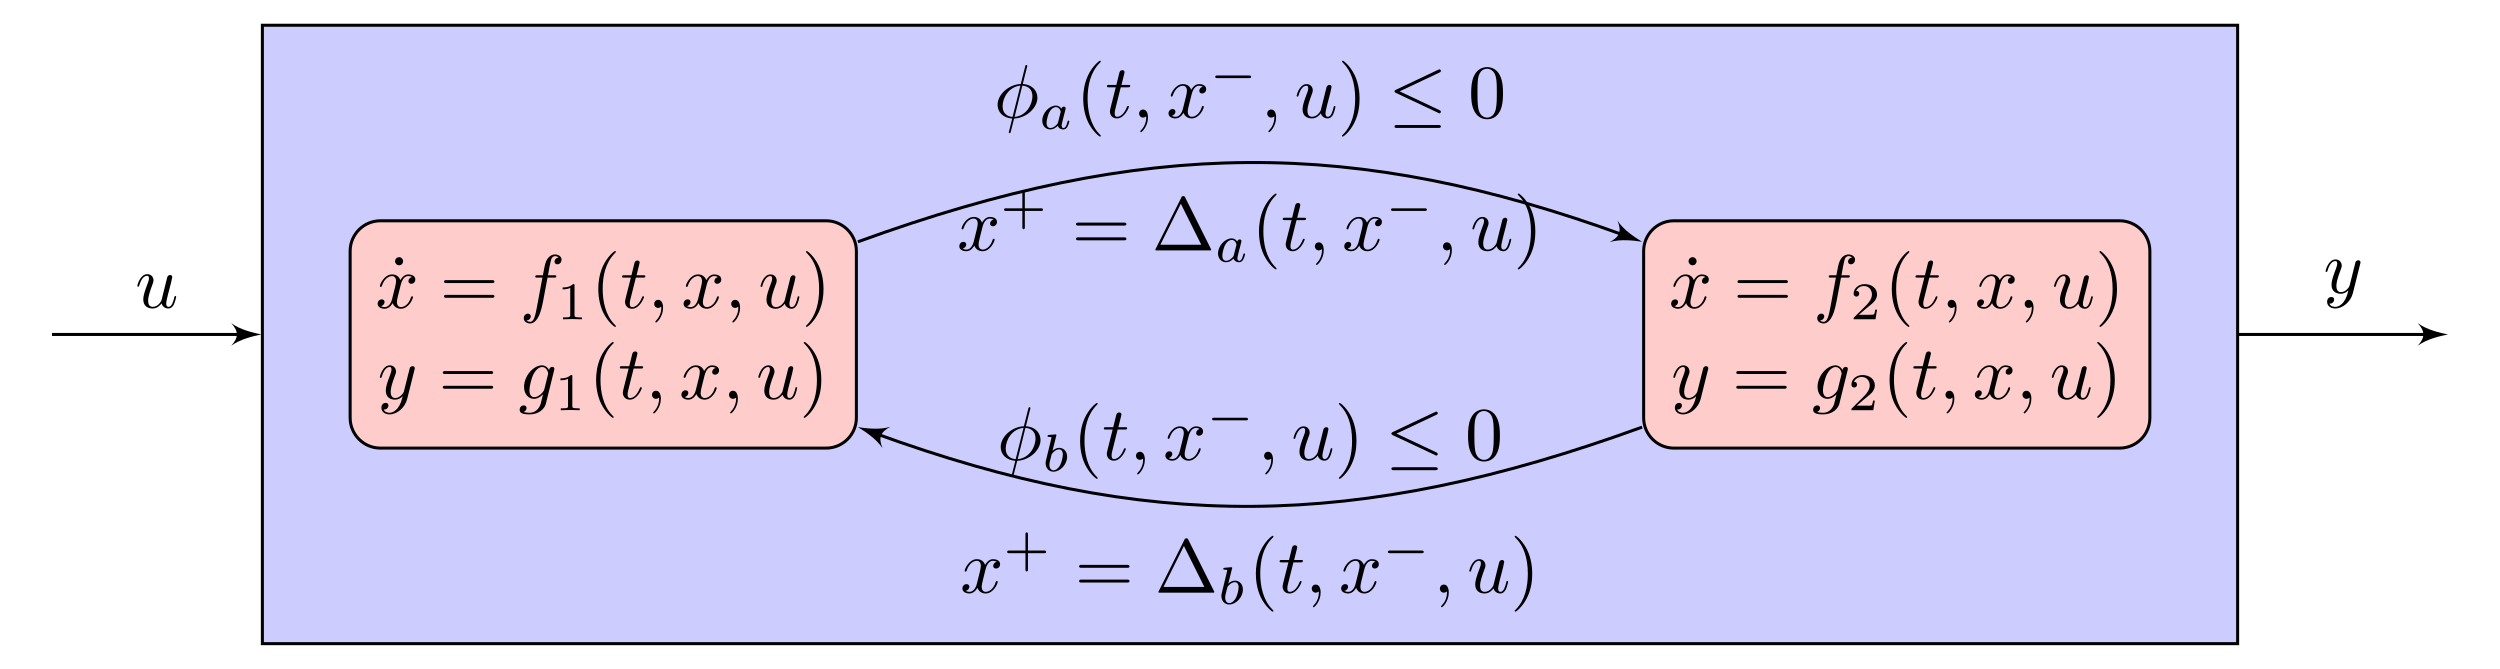 <svg xmlns="http://www.w3.org/2000/svg" xmlns:xlink="http://www.w3.org/1999/xlink" width="438.296" height="117.268" version="1.1" viewBox="0 0 328.722 87.951"><defs><g><symbol id="glyph0-0" overflow="visible"><path style="stroke:none"/></symbol><symbol id="glyph0-1" overflow="visible"><path style="stroke:none" d="M 3.484 -0.562 C 3.594 -0.156 3.953 0.109 4.375 0.109 C 4.719 0.109 4.953 -0.125 5.109 -0.438 C 5.281 -0.797 5.406 -1.406 5.406 -1.422 C 5.406 -1.531 5.328 -1.531 5.297 -1.531 C 5.188 -1.531 5.188 -1.484 5.156 -1.344 C 5.016 -0.781 4.828 -0.109 4.406 -0.109 C 4.203 -0.109 4.094 -0.234 4.094 -0.562 C 4.094 -0.781 4.219 -1.25 4.297 -1.609 L 4.578 -2.688 C 4.609 -2.828 4.703 -3.203 4.75 -3.359 C 4.797 -3.594 4.891 -3.969 4.891 -4.031 C 4.891 -4.203 4.75 -4.297 4.609 -4.297 C 4.562 -4.297 4.297 -4.281 4.219 -3.953 C 4.031 -3.219 3.594 -1.469 3.469 -0.953 C 3.453 -0.906 3.062 -0.109 2.328 -0.109 C 1.812 -0.109 1.719 -0.562 1.719 -0.922 C 1.719 -1.484 2 -2.266 2.25 -2.953 C 2.375 -3.266 2.422 -3.406 2.422 -3.594 C 2.422 -4.031 2.109 -4.406 1.609 -4.406 C 0.656 -4.406 0.297 -2.953 0.297 -2.875 C 0.297 -2.766 0.391 -2.766 0.406 -2.766 C 0.516 -2.766 0.516 -2.797 0.562 -2.953 C 0.812 -3.812 1.203 -4.188 1.578 -4.188 C 1.672 -4.188 1.828 -4.172 1.828 -3.859 C 1.828 -3.625 1.719 -3.328 1.656 -3.188 C 1.281 -2.188 1.078 -1.578 1.078 -1.094 C 1.078 -0.141 1.766 0.109 2.297 0.109 C 2.953 0.109 3.312 -0.344 3.484 -0.562 Z M 3.484 -0.562"/></symbol><symbol id="glyph0-2" overflow="visible"><path style="stroke:none" d="M 4.844 -3.797 C 4.891 -3.938 4.891 -3.953 4.891 -4.031 C 4.891 -4.203 4.75 -4.297 4.594 -4.297 C 4.5 -4.297 4.344 -4.234 4.25 -4.094 C 4.234 -4.031 4.141 -3.734 4.109 -3.547 C 4.031 -3.297 3.969 -3.016 3.906 -2.75 L 3.453 -0.953 C 3.422 -0.812 2.984 -0.109 2.328 -0.109 C 1.828 -0.109 1.719 -0.547 1.719 -0.922 C 1.719 -1.375 1.891 -2 2.219 -2.875 C 2.375 -3.281 2.422 -3.391 2.422 -3.594 C 2.422 -4.031 2.109 -4.406 1.609 -4.406 C 0.656 -4.406 0.297 -2.953 0.297 -2.875 C 0.297 -2.766 0.391 -2.766 0.406 -2.766 C 0.516 -2.766 0.516 -2.797 0.562 -2.953 C 0.844 -3.891 1.234 -4.188 1.578 -4.188 C 1.656 -4.188 1.828 -4.188 1.828 -3.875 C 1.828 -3.625 1.719 -3.359 1.656 -3.172 C 1.25 -2.109 1.078 -1.547 1.078 -1.078 C 1.078 -0.188 1.703 0.109 2.297 0.109 C 2.688 0.109 3.016 -0.062 3.297 -0.344 C 3.172 0.172 3.047 0.672 2.656 1.203 C 2.391 1.531 2.016 1.828 1.562 1.828 C 1.422 1.828 0.969 1.797 0.797 1.406 C 0.953 1.406 1.094 1.406 1.219 1.281 C 1.328 1.203 1.422 1.062 1.422 0.875 C 1.422 0.562 1.156 0.531 1.062 0.531 C 0.828 0.531 0.5 0.688 0.5 1.172 C 0.5 1.672 0.938 2.047 1.562 2.047 C 2.578 2.047 3.609 1.141 3.891 0.016 Z M 4.844 -3.797"/></symbol><symbol id="glyph0-3" overflow="visible"><path style="stroke:none" d="M 3.328 -3.016 C 3.391 -3.266 3.625 -4.188 4.312 -4.188 C 4.359 -4.188 4.609 -4.188 4.812 -4.062 C 4.531 -4 4.344 -3.766 4.344 -3.516 C 4.344 -3.359 4.453 -3.172 4.719 -3.172 C 4.938 -3.172 5.25 -3.344 5.25 -3.75 C 5.25 -4.266 4.672 -4.406 4.328 -4.406 C 3.75 -4.406 3.406 -3.875 3.281 -3.656 C 3.031 -4.312 2.5 -4.406 2.203 -4.406 C 1.172 -4.406 0.594 -3.125 0.594 -2.875 C 0.594 -2.766 0.703 -2.766 0.719 -2.766 C 0.797 -2.766 0.828 -2.797 0.844 -2.875 C 1.188 -3.938 1.844 -4.188 2.188 -4.188 C 2.375 -4.188 2.719 -4.094 2.719 -3.516 C 2.719 -3.203 2.547 -2.547 2.188 -1.141 C 2.031 -0.531 1.672 -0.109 1.234 -0.109 C 1.172 -0.109 0.953 -0.109 0.734 -0.234 C 0.984 -0.297 1.203 -0.5 1.203 -0.781 C 1.203 -1.047 0.984 -1.125 0.844 -1.125 C 0.531 -1.125 0.297 -0.875 0.297 -0.547 C 0.297 -0.094 0.781 0.109 1.219 0.109 C 1.891 0.109 2.25 -0.594 2.266 -0.641 C 2.391 -0.281 2.75 0.109 3.344 0.109 C 4.375 0.109 4.938 -1.172 4.938 -1.422 C 4.938 -1.531 4.859 -1.531 4.828 -1.531 C 4.734 -1.531 4.719 -1.484 4.688 -1.422 C 4.359 -0.344 3.688 -0.109 3.375 -0.109 C 2.984 -0.109 2.828 -0.422 2.828 -0.766 C 2.828 -0.984 2.875 -1.203 2.984 -1.641 Z M 3.328 -3.016"/></symbol><symbol id="glyph0-4" overflow="visible"><path style="stroke:none" d="M 3.656 -3.984 L 4.516 -3.984 C 4.719 -3.984 4.812 -3.984 4.812 -4.188 C 4.812 -4.297 4.719 -4.297 4.547 -4.297 L 3.719 -4.297 L 3.922 -5.438 C 3.969 -5.641 4.109 -6.344 4.172 -6.469 C 4.25 -6.656 4.422 -6.812 4.641 -6.812 C 4.672 -6.812 4.938 -6.812 5.125 -6.625 C 4.688 -6.594 4.578 -6.234 4.578 -6.094 C 4.578 -5.859 4.766 -5.734 4.953 -5.734 C 5.219 -5.734 5.5 -5.969 5.5 -6.344 C 5.5 -6.797 5.047 -7.031 4.641 -7.031 C 4.297 -7.031 3.672 -6.844 3.375 -5.859 C 3.312 -5.656 3.281 -5.547 3.047 -4.297 L 2.359 -4.297 C 2.156 -4.297 2.047 -4.297 2.047 -4.109 C 2.047 -3.984 2.141 -3.984 2.328 -3.984 L 2.984 -3.984 L 2.25 -0.047 C 2.062 0.922 1.891 1.828 1.375 1.828 C 1.328 1.828 1.094 1.828 0.891 1.641 C 1.359 1.609 1.453 1.25 1.453 1.109 C 1.453 0.875 1.266 0.75 1.078 0.75 C 0.812 0.75 0.531 0.984 0.531 1.359 C 0.531 1.797 0.969 2.047 1.375 2.047 C 1.922 2.047 2.328 1.453 2.5 1.078 C 2.828 0.453 3.047 -0.75 3.062 -0.828 Z M 3.656 -3.984"/></symbol><symbol id="glyph0-5" overflow="visible"><path style="stroke:none" d="M 2.047 -3.984 L 2.984 -3.984 C 3.188 -3.984 3.297 -3.984 3.297 -4.188 C 3.297 -4.297 3.188 -4.297 3.016 -4.297 L 2.141 -4.297 C 2.5 -5.719 2.547 -5.906 2.547 -5.969 C 2.547 -6.141 2.422 -6.234 2.25 -6.234 C 2.219 -6.234 1.938 -6.234 1.859 -5.875 L 1.469 -4.297 L 0.531 -4.297 C 0.328 -4.297 0.234 -4.297 0.234 -4.109 C 0.234 -3.984 0.312 -3.984 0.516 -3.984 L 1.391 -3.984 C 0.672 -1.156 0.625 -0.984 0.625 -0.812 C 0.625 -0.266 1 0.109 1.547 0.109 C 2.562 0.109 3.125 -1.344 3.125 -1.422 C 3.125 -1.531 3.047 -1.531 3.016 -1.531 C 2.922 -1.531 2.906 -1.5 2.859 -1.391 C 2.438 -0.344 1.906 -0.109 1.562 -0.109 C 1.359 -0.109 1.25 -0.234 1.25 -0.562 C 1.25 -0.812 1.281 -0.875 1.312 -1.047 Z M 2.047 -3.984"/></symbol><symbol id="glyph0-6" overflow="visible"><path style="stroke:none" d="M 2.031 -0.016 C 2.031 -0.672 1.781 -1.062 1.391 -1.062 C 1.062 -1.062 0.859 -0.812 0.859 -0.531 C 0.859 -0.266 1.062 0 1.391 0 C 1.5 0 1.641 -0.047 1.734 -0.125 C 1.766 -0.156 1.781 -0.156 1.781 -0.156 C 1.797 -0.156 1.797 -0.156 1.797 -0.016 C 1.797 0.734 1.453 1.328 1.125 1.656 C 1.016 1.766 1.016 1.781 1.016 1.812 C 1.016 1.891 1.062 1.922 1.109 1.922 C 1.219 1.922 2.031 1.156 2.031 -0.016 Z M 2.031 -0.016"/></symbol><symbol id="glyph0-7" overflow="visible"><path style="stroke:none" d="M 4.688 -3.766 C 4.703 -3.812 4.719 -3.875 4.719 -3.938 C 4.719 -4.109 4.609 -4.203 4.438 -4.203 C 4.344 -4.203 4.062 -4.141 4.031 -3.781 C 3.844 -4.141 3.5 -4.406 3.094 -4.406 C 1.969 -4.406 0.734 -3.016 0.734 -1.578 C 0.734 -0.594 1.328 0 2.047 0 C 2.641 0 3.109 -0.469 3.203 -0.578 L 3.219 -0.562 C 3.016 0.312 2.891 0.734 2.891 0.75 C 2.844 0.844 2.516 1.828 1.453 1.828 C 1.266 1.828 0.938 1.812 0.656 1.719 C 0.953 1.641 1.062 1.375 1.062 1.203 C 1.062 1.047 0.953 0.859 0.688 0.859 C 0.469 0.859 0.156 1.031 0.156 1.438 C 0.156 1.844 0.516 2.047 1.469 2.047 C 2.719 2.047 3.438 1.266 3.594 0.672 Z M 3.406 -1.281 C 3.344 -1.016 3.109 -0.766 2.891 -0.578 C 2.688 -0.406 2.375 -0.219 2.078 -0.219 C 1.578 -0.219 1.438 -0.734 1.438 -1.141 C 1.438 -1.609 1.719 -2.797 2 -3.297 C 2.266 -3.781 2.688 -4.188 3.109 -4.188 C 3.766 -4.188 3.906 -3.375 3.906 -3.328 C 3.906 -3.281 3.891 -3.219 3.875 -3.188 Z M 3.406 -1.281"/></symbol><symbol id="glyph0-8" overflow="visible"><path style="stroke:none" d="M 4.359 -6.672 C 4.359 -6.703 4.391 -6.812 4.391 -6.812 C 4.391 -6.828 4.391 -6.922 4.266 -6.922 C 4.172 -6.922 4.156 -6.891 4.109 -6.719 L 3.531 -4.422 C 1.953 -4.359 0.484 -3.047 0.484 -1.688 C 0.484 -0.734 1.188 0.047 2.406 0.125 C 2.328 0.422 2.25 0.75 2.172 1.062 C 2.047 1.531 1.953 1.906 1.953 1.938 C 1.953 2.031 2.031 2.047 2.078 2.047 C 2.125 2.047 2.141 2.031 2.172 2 C 2.188 1.984 2.25 1.75 2.281 1.609 L 2.656 0.125 C 4.266 0.062 5.719 -1.281 5.719 -2.609 C 5.719 -3.406 5.188 -4.312 3.797 -4.422 Z M 2.453 -0.094 C 1.859 -0.125 1.141 -0.484 1.141 -1.469 C 1.141 -2.672 2 -4.062 3.484 -4.203 Z M 3.734 -4.203 C 4.5 -4.156 5.062 -3.703 5.062 -2.828 C 5.062 -1.641 4.203 -0.219 2.719 -0.094 Z M 3.734 -4.203"/></symbol><symbol id="glyph1-0" overflow="visible"><path style="stroke:none"/></symbol><symbol id="glyph1-1" overflow="visible"><path style="stroke:none" d="M 1.906 -6.141 C 1.906 -6.406 1.688 -6.672 1.391 -6.672 C 1.047 -6.672 0.844 -6.391 0.844 -6.141 C 0.844 -5.875 1.078 -5.609 1.375 -5.609 C 1.719 -5.609 1.906 -5.891 1.906 -6.141 Z M 1.906 -6.141"/></symbol><symbol id="glyph1-2" overflow="visible"><path style="stroke:none" d="M 6.844 -3.266 C 7 -3.266 7.188 -3.266 7.188 -3.453 C 7.188 -3.656 7 -3.656 6.859 -3.656 L 0.891 -3.656 C 0.75 -3.656 0.562 -3.656 0.562 -3.453 C 0.562 -3.266 0.75 -3.266 0.891 -3.266 Z M 6.859 -1.328 C 7 -1.328 7.188 -1.328 7.188 -1.531 C 7.188 -1.719 7 -1.719 6.844 -1.719 L 0.891 -1.719 C 0.75 -1.719 0.562 -1.719 0.562 -1.531 C 0.562 -1.328 0.75 -1.328 0.891 -1.328 Z M 6.859 -1.328"/></symbol><symbol id="glyph1-3" overflow="visible"><path style="stroke:none" d="M 3.297 2.391 C 3.297 2.359 3.297 2.344 3.125 2.172 C 1.891 0.922 1.562 -0.969 1.562 -2.5 C 1.562 -4.234 1.938 -5.969 3.172 -7.203 C 3.297 -7.328 3.297 -7.344 3.297 -7.375 C 3.297 -7.453 3.266 -7.484 3.203 -7.484 C 3.094 -7.484 2.203 -6.797 1.609 -5.531 C 1.109 -4.438 0.984 -3.328 0.984 -2.5 C 0.984 -1.719 1.094 -0.516 1.641 0.625 C 2.25 1.844 3.094 2.5 3.203 2.5 C 3.266 2.5 3.297 2.469 3.297 2.391 Z M 3.297 2.391"/></symbol><symbol id="glyph1-4" overflow="visible"><path style="stroke:none" d="M 2.875 -2.5 C 2.875 -3.266 2.766 -4.469 2.219 -5.609 C 1.625 -6.828 0.766 -7.484 0.672 -7.484 C 0.609 -7.484 0.562 -7.438 0.562 -7.375 C 0.562 -7.344 0.562 -7.328 0.75 -7.141 C 1.734 -6.156 2.297 -4.578 2.297 -2.5 C 2.297 -0.781 1.938 0.969 0.703 2.219 C 0.562 2.344 0.562 2.359 0.562 2.391 C 0.562 2.453 0.609 2.5 0.672 2.5 C 0.766 2.5 1.672 1.812 2.25 0.547 C 2.766 -0.547 2.875 -1.656 2.875 -2.5 Z M 2.875 -2.5"/></symbol><symbol id="glyph1-5" overflow="visible"><path style="stroke:none" d="M 4.578 -3.188 C 4.578 -3.984 4.531 -4.781 4.188 -5.516 C 3.734 -6.484 2.906 -6.641 2.5 -6.641 C 1.891 -6.641 1.172 -6.375 0.75 -5.453 C 0.438 -4.766 0.391 -3.984 0.391 -3.188 C 0.391 -2.438 0.422 -1.547 0.844 -0.781 C 1.266 0.016 2 0.219 2.484 0.219 C 3.016 0.219 3.781 0.016 4.219 -0.938 C 4.531 -1.625 4.578 -2.406 4.578 -3.188 Z M 2.484 0 C 2.094 0 1.5 -0.25 1.328 -1.203 C 1.219 -1.797 1.219 -2.719 1.219 -3.312 C 1.219 -3.953 1.219 -4.609 1.297 -5.141 C 1.484 -6.328 2.234 -6.422 2.484 -6.422 C 2.812 -6.422 3.469 -6.234 3.656 -5.25 C 3.766 -4.688 3.766 -3.938 3.766 -3.312 C 3.766 -2.562 3.766 -1.891 3.656 -1.25 C 3.5 -0.297 2.938 0 2.484 0 Z M 2.484 0"/></symbol><symbol id="glyph1-6" overflow="visible"><path style="stroke:none" d="M 4.406 -6.953 C 4.344 -7.094 4.312 -7.141 4.141 -7.141 C 3.984 -7.141 3.953 -7.094 3.891 -6.953 L 0.516 -0.203 C 0.469 -0.109 0.469 -0.094 0.469 -0.078 C 0.469 0 0.531 0 0.688 0 L 7.609 0 C 7.766 0 7.828 0 7.828 -0.078 C 7.828 -0.094 7.828 -0.109 7.781 -0.203 Z M 3.828 -6.141 L 6.516 -0.75 L 1.141 -0.75 Z M 3.828 -6.141"/></symbol><symbol id="glyph2-0" overflow="visible"><path style="stroke:none"/></symbol><symbol id="glyph2-1" overflow="visible"><path style="stroke:none" d="M 2.328 -4.438 C 2.328 -4.625 2.328 -4.625 2.125 -4.625 C 1.672 -4.188 1.047 -4.188 0.766 -4.188 L 0.766 -3.938 C 0.922 -3.938 1.391 -3.938 1.766 -4.125 L 1.766 -0.578 C 1.766 -0.344 1.766 -0.25 1.078 -0.25 L 0.812 -0.25 L 0.812 0 C 0.938 0 1.797 -0.031 2.047 -0.031 C 2.266 -0.031 3.141 0 3.297 0 L 3.297 -0.25 L 3.031 -0.25 C 2.328 -0.25 2.328 -0.344 2.328 -0.578 Z M 2.328 -4.438"/></symbol><symbol id="glyph2-2" overflow="visible"><path style="stroke:none" d="M 3.516 -1.266 L 3.281 -1.266 C 3.266 -1.109 3.188 -0.703 3.094 -0.641 C 3.047 -0.594 2.516 -0.594 2.406 -0.594 L 1.125 -0.594 C 1.859 -1.234 2.109 -1.438 2.516 -1.766 C 3.031 -2.172 3.516 -2.609 3.516 -3.266 C 3.516 -4.109 2.781 -4.625 1.891 -4.625 C 1.031 -4.625 0.438 -4.016 0.438 -3.375 C 0.438 -3.031 0.734 -2.984 0.812 -2.984 C 0.969 -2.984 1.172 -3.109 1.172 -3.359 C 1.172 -3.484 1.125 -3.734 0.766 -3.734 C 0.984 -4.219 1.453 -4.375 1.781 -4.375 C 2.484 -4.375 2.844 -3.828 2.844 -3.266 C 2.844 -2.656 2.406 -2.188 2.188 -1.938 L 0.516 -0.266 C 0.438 -0.203 0.438 -0.188 0.438 0 L 3.312 0 Z M 3.516 -1.266"/></symbol><symbol id="glyph2-3" overflow="visible"><path style="stroke:none" d="M 3.219 -1.578 L 5.359 -1.578 C 5.453 -1.578 5.609 -1.578 5.609 -1.734 C 5.609 -1.922 5.453 -1.922 5.359 -1.922 L 3.219 -1.922 L 3.219 -4.062 C 3.219 -4.141 3.219 -4.312 3.062 -4.312 C 2.891 -4.312 2.891 -4.156 2.891 -4.062 L 2.891 -1.922 L 0.75 -1.922 C 0.656 -1.922 0.484 -1.922 0.484 -1.75 C 0.484 -1.578 0.641 -1.578 0.75 -1.578 L 2.891 -1.578 L 2.891 0.562 C 2.891 0.656 2.891 0.828 3.047 0.828 C 3.219 0.828 3.219 0.656 3.219 0.562 Z M 3.219 -1.578"/></symbol><symbol id="glyph3-0" overflow="visible"><path style="stroke:none"/></symbol><symbol id="glyph3-1" overflow="visible"><path style="stroke:none" d="M 2.938 -2.656 C 2.797 -2.891 2.562 -3.078 2.219 -3.078 C 1.328 -3.078 0.422 -2.094 0.422 -1.094 C 0.422 -0.406 0.875 0.062 1.484 0.062 C 1.859 0.062 2.188 -0.141 2.469 -0.422 C 2.594 0 3 0.062 3.188 0.062 C 3.438 0.062 3.609 -0.078 3.734 -0.297 C 3.891 -0.578 3.984 -0.969 3.984 -1 C 3.984 -1.094 3.891 -1.094 3.875 -1.094 C 3.766 -1.094 3.766 -1.062 3.719 -0.875 C 3.625 -0.531 3.5 -0.125 3.203 -0.125 C 3.031 -0.125 2.969 -0.281 2.969 -0.469 C 2.969 -0.578 3.031 -0.844 3.078 -1.016 C 3.125 -1.203 3.203 -1.484 3.234 -1.641 L 3.375 -2.172 C 3.422 -2.359 3.5 -2.688 3.5 -2.719 C 3.5 -2.875 3.375 -2.938 3.266 -2.938 C 3.141 -2.938 2.984 -2.859 2.938 -2.656 Z M 2.5 -0.875 C 2.453 -0.672 2.297 -0.531 2.141 -0.406 C 2.078 -0.344 1.797 -0.125 1.5 -0.125 C 1.234 -0.125 0.984 -0.312 0.984 -0.797 C 0.984 -1.172 1.188 -1.938 1.359 -2.219 C 1.672 -2.781 2.031 -2.875 2.219 -2.875 C 2.703 -2.875 2.844 -2.344 2.844 -2.266 C 2.844 -2.25 2.828 -2.188 2.828 -2.172 Z M 2.5 -0.875"/></symbol><symbol id="glyph3-2" overflow="visible"><path style="stroke:none" d="M 1.844 -4.625 C 1.844 -4.641 1.875 -4.734 1.875 -4.734 C 1.875 -4.781 1.844 -4.844 1.75 -4.844 C 1.609 -4.844 1.031 -4.781 0.859 -4.766 C 0.812 -4.766 0.703 -4.75 0.703 -4.609 C 0.703 -4.516 0.812 -4.516 0.891 -4.516 C 1.219 -4.516 1.219 -4.453 1.219 -4.406 C 1.219 -4.359 1.156 -4.078 1.109 -3.922 L 0.953 -3.281 C 0.891 -3.031 0.516 -1.516 0.5 -1.422 C 0.453 -1.25 0.453 -1.156 0.453 -1.078 C 0.453 -0.375 0.906 0.062 1.484 0.062 C 2.359 0.062 3.281 -0.875 3.281 -1.906 C 3.281 -2.719 2.719 -3.078 2.234 -3.078 C 1.875 -3.078 1.562 -2.875 1.359 -2.688 Z M 1.484 -0.125 C 1.156 -0.125 0.953 -0.422 0.953 -0.844 C 0.953 -1.094 1.016 -1.328 1.219 -2.125 C 1.25 -2.25 1.25 -2.266 1.391 -2.422 C 1.656 -2.719 1.969 -2.875 2.219 -2.875 C 2.484 -2.875 2.719 -2.672 2.719 -2.203 C 2.719 -1.922 2.578 -1.203 2.359 -0.797 C 2.188 -0.453 1.844 -0.125 1.484 -0.125 Z M 1.484 -0.125"/></symbol><symbol id="glyph4-0" overflow="visible"><path style="stroke:none"/></symbol><symbol id="glyph4-1" overflow="visible"><path style="stroke:none" d="M 5.188 -1.578 C 5.297 -1.578 5.469 -1.578 5.469 -1.734 C 5.469 -1.922 5.297 -1.922 5.188 -1.922 L 1.031 -1.922 C 0.922 -1.922 0.75 -1.922 0.75 -1.75 C 0.75 -1.578 0.906 -1.578 1.031 -1.578 Z M 5.188 -1.578"/></symbol><symbol id="glyph5-0" overflow="visible"><path style="stroke:none"/></symbol><symbol id="glyph5-1" overflow="visible"><path style="stroke:none" d="M 6.734 -5.922 C 6.844 -5.969 6.922 -6.016 6.922 -6.141 C 6.922 -6.25 6.844 -6.344 6.719 -6.344 C 6.672 -6.344 6.578 -6.297 6.547 -6.281 L 1.031 -3.672 C 0.859 -3.594 0.828 -3.531 0.828 -3.453 C 0.828 -3.359 0.891 -3.297 1.031 -3.234 L 6.547 -0.641 C 6.672 -0.562 6.688 -0.562 6.719 -0.562 C 6.828 -0.562 6.922 -0.656 6.922 -0.766 C 6.922 -0.859 6.875 -0.922 6.703 -1 L 1.5 -3.453 Z M 6.562 1.359 C 6.734 1.359 6.922 1.359 6.922 1.172 C 6.922 0.969 6.703 0.969 6.562 0.969 L 1.188 0.969 C 1.031 0.969 0.828 0.969 0.828 1.172 C 0.828 1.359 1 1.359 1.172 1.359 Z M 6.562 1.359"/></symbol></g></defs><g id="surface1"><path style="fill-rule:nonzero;fill:#ccf;fill-opacity:1;stroke-width:.399;stroke-linecap:butt;stroke-linejoin:miter;stroke:#000;stroke-opacity:1;stroke-miterlimit:10" d="M -44.822 40.656 L -44.822 -40.657 L 214.901 -40.657 L 214.901 40.656 Z M -44.822 40.656" transform="matrix(1,0,0,-1,79.322,43.976)"/><path style="fill:none;stroke-width:.399;stroke-linecap:butt;stroke-linejoin:miter;stroke:#000;stroke-opacity:1;stroke-miterlimit:10" d="M -72.482 -0.001 L -47.33 -0.001" transform="matrix(1,0,0,-1,79.322,43.976)"/><path style="stroke:none;fill-rule:nonzero;fill:#000;fill-opacity:1" d="M 34.383 43.977 C 33.387 43.777 31.594 43.379 30.398 42.48 C 31.395 43.578 31.395 44.375 30.398 45.469 C 31.594 44.574 33.387 44.176 34.383 43.977"/><g style="fill:#000;fill-opacity:1"><use x="17.76" y="40.456" xlink:href="#glyph0-1"/></g><path style="fill:none;stroke-width:.399;stroke-linecap:butt;stroke-linejoin:miter;stroke:#000;stroke-opacity:1;stroke-miterlimit:10" d="M 215.018 -0.001 L 240.174 -0.001" transform="matrix(1,0,0,-1,79.322,43.976)"/><path style="stroke:none;fill-rule:nonzero;fill:#000;fill-opacity:1" d="M 321.887 43.977 C 320.891 43.777 319.094 43.379 317.898 42.48 C 318.895 43.578 318.895 44.375 317.898 45.469 C 319.094 44.574 320.891 44.176 321.887 43.977"/><g style="fill:#000;fill-opacity:1"><use x="305.489" y="38.519" xlink:href="#glyph0-2"/></g><path style="fill-rule:nonzero;fill:#fcc;fill-opacity:1;stroke-width:.399;stroke-linecap:butt;stroke-linejoin:miter;stroke:#000;stroke-opacity:1;stroke-miterlimit:10" d="M 29.299 14.945 L -29.299 14.945 C -31.498 14.945 -33.283 13.16 -33.283 10.96 L -33.283 -10.958 C -33.283 -13.161 -31.498 -14.946 -29.299 -14.946 L 29.299 -14.946 C 31.498 -14.946 33.283 -13.161 33.283 -10.958 L 33.283 10.96 C 33.283 13.16 31.498 14.945 29.299 14.945 Z M 29.299 14.945" transform="matrix(1,0,0,-1,79.322,43.976)"/><g style="fill:#000;fill-opacity:1"><use x="51.1" y="40.489" xlink:href="#glyph1-1"/></g><g style="fill:#000;fill-opacity:1"><use x="49.36" y="40.489" xlink:href="#glyph0-3"/></g><g style="fill:#000;fill-opacity:1"><use x="57.821" y="40.489" xlink:href="#glyph1-2"/></g><g style="fill:#000;fill-opacity:1"><use x="68.337" y="40.489" xlink:href="#glyph0-4"/></g><g style="fill:#000;fill-opacity:1"><use x="73.215" y="41.983" xlink:href="#glyph2-1"/></g><g style="fill:#000;fill-opacity:1"><use x="77.684" y="40.489" xlink:href="#glyph1-3"/></g><g style="fill:#000;fill-opacity:1"><use x="81.559" y="40.489" xlink:href="#glyph0-5"/><use x="85.156" y="40.489" xlink:href="#glyph0-6"/></g><g style="fill:#000;fill-opacity:1"><use x="89.588" y="40.489" xlink:href="#glyph0-3"/><use x="95.281" y="40.489" xlink:href="#glyph0-6"/></g><g style="fill:#000;fill-opacity:1"><use x="99.703" y="40.489" xlink:href="#glyph0-1"/></g><g style="fill:#000;fill-opacity:1"><use x="105.409" y="40.489" xlink:href="#glyph1-4"/></g><g style="fill:#000;fill-opacity:1"><use x="49.649" y="52.444" xlink:href="#glyph0-2"/></g><g style="fill:#000;fill-opacity:1"><use x="57.658" y="52.444" xlink:href="#glyph1-2"/></g><g style="fill:#000;fill-opacity:1"><use x="68.174" y="52.444" xlink:href="#glyph0-7"/></g><g style="fill:#000;fill-opacity:1"><use x="72.926" y="53.938" xlink:href="#glyph2-1"/></g><g style="fill:#000;fill-opacity:1"><use x="77.395" y="52.444" xlink:href="#glyph1-3"/></g><g style="fill:#000;fill-opacity:1"><use x="81.27" y="52.444" xlink:href="#glyph0-5"/><use x="84.867" y="52.444" xlink:href="#glyph0-6"/></g><g style="fill:#000;fill-opacity:1"><use x="89.299" y="52.444" xlink:href="#glyph0-3"/><use x="94.992" y="52.444" xlink:href="#glyph0-6"/></g><g style="fill:#000;fill-opacity:1"><use x="99.414" y="52.444" xlink:href="#glyph0-1"/></g><g style="fill:#000;fill-opacity:1"><use x="105.12" y="52.444" xlink:href="#glyph1-4"/></g><path style="fill-rule:nonzero;fill:#fcc;fill-opacity:1;stroke-width:.399;stroke-linecap:butt;stroke-linejoin:miter;stroke:#000;stroke-opacity:1;stroke-miterlimit:10" d="M 199.377 14.945 L 140.783 14.945 C 138.584 14.945 136.799 13.16 136.799 10.96 L 136.799 -10.958 C 136.799 -13.161 138.584 -14.946 140.783 -14.946 L 199.377 -14.946 C 201.58 -14.946 203.362 -13.161 203.362 -10.958 L 203.362 10.96 C 203.362 13.16 201.58 14.945 199.377 14.945 Z M 199.377 14.945" transform="matrix(1,0,0,-1,79.322,43.976)"/><g style="fill:#000;fill-opacity:1"><use x="221.179" y="40.489" xlink:href="#glyph1-1"/></g><g style="fill:#000;fill-opacity:1"><use x="219.439" y="40.489" xlink:href="#glyph0-3"/></g><g style="fill:#000;fill-opacity:1"><use x="227.9" y="40.489" xlink:href="#glyph1-2"/></g><g style="fill:#000;fill-opacity:1"><use x="238.416" y="40.489" xlink:href="#glyph0-4"/></g><g style="fill:#000;fill-opacity:1"><use x="243.294" y="41.983" xlink:href="#glyph2-2"/></g><g style="fill:#000;fill-opacity:1"><use x="247.763" y="40.489" xlink:href="#glyph1-3"/></g><g style="fill:#000;fill-opacity:1"><use x="251.637" y="40.489" xlink:href="#glyph0-5"/><use x="255.234" y="40.489" xlink:href="#glyph0-6"/></g><g style="fill:#000;fill-opacity:1"><use x="259.666" y="40.489" xlink:href="#glyph0-3"/><use x="265.359" y="40.489" xlink:href="#glyph0-6"/></g><g style="fill:#000;fill-opacity:1"><use x="269.781" y="40.489" xlink:href="#glyph0-1"/></g><g style="fill:#000;fill-opacity:1"><use x="275.488" y="40.489" xlink:href="#glyph1-4"/></g><g style="fill:#000;fill-opacity:1"><use x="219.728" y="52.444" xlink:href="#glyph0-2"/></g><g style="fill:#000;fill-opacity:1"><use x="227.737" y="52.444" xlink:href="#glyph1-2"/></g><g style="fill:#000;fill-opacity:1"><use x="238.253" y="52.444" xlink:href="#glyph0-7"/></g><g style="fill:#000;fill-opacity:1"><use x="243.005" y="53.938" xlink:href="#glyph2-2"/></g><g style="fill:#000;fill-opacity:1"><use x="247.474" y="52.444" xlink:href="#glyph1-3"/></g><g style="fill:#000;fill-opacity:1"><use x="251.349" y="52.444" xlink:href="#glyph0-5"/><use x="254.946" y="52.444" xlink:href="#glyph0-6"/></g><g style="fill:#000;fill-opacity:1"><use x="259.378" y="52.444" xlink:href="#glyph0-3"/><use x="265.071" y="52.444" xlink:href="#glyph0-6"/></g><g style="fill:#000;fill-opacity:1"><use x="269.493" y="52.444" xlink:href="#glyph0-1"/></g><g style="fill:#000;fill-opacity:1"><use x="275.199" y="52.444" xlink:href="#glyph1-4"/></g><path style="fill:none;stroke-width:.399;stroke-linecap:butt;stroke-linejoin:miter;stroke:#000;stroke-opacity:1;stroke-miterlimit:10" d="M 33.483 12.183 C 71.268 25.941 98.811 25.941 134.35 13.003" transform="matrix(1,0,0,-1,79.322,43.976)"/><path style="stroke:none;fill-rule:nonzero;fill:#000;fill-opacity:1" d="M 215.922 31.789 C 215.051 31.262 213.5 30.273 212.684 29.02 C 213.246 30.391 212.973 31.141 211.66 31.832 C 213.09 31.398 214.914 31.637 215.922 31.789"/><g style="fill:#000;fill-opacity:1"><use x="130.689" y="15.464" xlink:href="#glyph0-8"/></g><g style="fill:#000;fill-opacity:1"><use x="136.625" y="16.959" xlink:href="#glyph3-1"/></g><g style="fill:#000;fill-opacity:1"><use x="141.445" y="15.464" xlink:href="#glyph1-3"/></g><g style="fill:#000;fill-opacity:1"><use x="145.319" y="15.464" xlink:href="#glyph0-5"/><use x="148.916" y="15.464" xlink:href="#glyph0-6"/></g><g style="fill:#000;fill-opacity:1"><use x="153.348" y="15.464" xlink:href="#glyph0-3"/></g><g style="fill:#000;fill-opacity:1"><use x="159.038" y="11.849" xlink:href="#glyph4-1"/></g><g style="fill:#000;fill-opacity:1"><use x="165.763" y="15.464" xlink:href="#glyph0-6"/></g><g style="fill:#000;fill-opacity:1"><use x="170.194" y="15.464" xlink:href="#glyph0-1"/></g><g style="fill:#000;fill-opacity:1"><use x="175.894" y="15.464" xlink:href="#glyph1-4"/></g><g style="fill:#000;fill-opacity:1"><use x="182.536" y="15.464" xlink:href="#glyph5-1"/></g><g style="fill:#000;fill-opacity:1"><use x="193.052" y="15.464" xlink:href="#glyph1-5"/></g><g style="fill:#000;fill-opacity:1"><use x="125.842" y="32.927" xlink:href="#glyph0-3"/></g><g style="fill:#000;fill-opacity:1"><use x="131.536" y="29.312" xlink:href="#glyph2-3"/></g><g style="fill:#000;fill-opacity:1"><use x="140.918" y="32.927" xlink:href="#glyph1-2"/></g><g style="fill:#000;fill-opacity:1"><use x="151.437" y="32.927" xlink:href="#glyph1-6"/></g><g style="fill:#000;fill-opacity:1"><use x="159.736" y="34.421" xlink:href="#glyph3-1"/></g><g style="fill:#000;fill-opacity:1"><use x="164.556" y="32.927" xlink:href="#glyph1-3"/></g><g style="fill:#000;fill-opacity:1"><use x="168.43" y="32.927" xlink:href="#glyph0-5"/><use x="172.027" y="32.927" xlink:href="#glyph0-6"/></g><g style="fill:#000;fill-opacity:1"><use x="176.459" y="32.927" xlink:href="#glyph0-3"/></g><g style="fill:#000;fill-opacity:1"><use x="182.149" y="29.312" xlink:href="#glyph4-1"/></g><g style="fill:#000;fill-opacity:1"><use x="188.874" y="32.927" xlink:href="#glyph0-6"/></g><g style="fill:#000;fill-opacity:1"><use x="193.305" y="32.927" xlink:href="#glyph0-1"/></g><g style="fill:#000;fill-opacity:1"><use x="199.005" y="32.927" xlink:href="#glyph1-4"/></g><path style="fill:none;stroke-width:.399;stroke-linecap:butt;stroke-linejoin:miter;stroke:#000;stroke-opacity:1;stroke-miterlimit:10" d="M 136.6 -12.184 C 98.811 -25.942 71.268 -25.942 35.733 -13.004" transform="matrix(1,0,0,-1,79.322,43.976)"/><path style="stroke:none;fill-rule:nonzero;fill:#000;fill-opacity:1" d="M 112.805 56.164 C 113.672 56.691 115.223 57.68 116.043 58.934 C 115.48 57.562 115.754 56.812 117.066 56.121 C 115.633 56.555 113.809 56.316 112.805 56.164"/><g style="fill:#000;fill-opacity:1"><use x="131.098" y="60.466" xlink:href="#glyph0-8"/></g><g style="fill:#000;fill-opacity:1"><use x="137.034" y="61.961" xlink:href="#glyph3-2"/></g><g style="fill:#000;fill-opacity:1"><use x="141.036" y="60.466" xlink:href="#glyph1-3"/></g><g style="fill:#000;fill-opacity:1"><use x="144.91" y="60.466" xlink:href="#glyph0-5"/><use x="148.507" y="60.466" xlink:href="#glyph0-6"/></g><g style="fill:#000;fill-opacity:1"><use x="152.939" y="60.466" xlink:href="#glyph0-3"/></g><g style="fill:#000;fill-opacity:1"><use x="158.629" y="56.851" xlink:href="#glyph4-1"/></g><g style="fill:#000;fill-opacity:1"><use x="165.354" y="60.466" xlink:href="#glyph0-6"/></g><g style="fill:#000;fill-opacity:1"><use x="169.785" y="60.466" xlink:href="#glyph0-1"/></g><g style="fill:#000;fill-opacity:1"><use x="175.485" y="60.466" xlink:href="#glyph1-4"/></g><g style="fill:#000;fill-opacity:1"><use x="182.127" y="60.466" xlink:href="#glyph5-1"/></g><g style="fill:#000;fill-opacity:1"><use x="192.643" y="60.466" xlink:href="#glyph1-5"/></g><g style="fill:#000;fill-opacity:1"><use x="126.251" y="77.929" xlink:href="#glyph0-3"/></g><g style="fill:#000;fill-opacity:1"><use x="131.945" y="74.314" xlink:href="#glyph2-3"/></g><g style="fill:#000;fill-opacity:1"><use x="141.327" y="77.929" xlink:href="#glyph1-2"/></g><g style="fill:#000;fill-opacity:1"><use x="151.846" y="77.929" xlink:href="#glyph1-6"/></g><g style="fill:#000;fill-opacity:1"><use x="160.145" y="79.423" xlink:href="#glyph3-2"/></g><g style="fill:#000;fill-opacity:1"><use x="164.147" y="77.929" xlink:href="#glyph1-3"/></g><g style="fill:#000;fill-opacity:1"><use x="168.021" y="77.929" xlink:href="#glyph0-5"/><use x="171.618" y="77.929" xlink:href="#glyph0-6"/></g><g style="fill:#000;fill-opacity:1"><use x="176.05" y="77.929" xlink:href="#glyph0-3"/></g><g style="fill:#000;fill-opacity:1"><use x="181.74" y="74.314" xlink:href="#glyph4-1"/></g><g style="fill:#000;fill-opacity:1"><use x="188.465" y="77.929" xlink:href="#glyph0-6"/></g><g style="fill:#000;fill-opacity:1"><use x="192.896" y="77.929" xlink:href="#glyph0-1"/></g><g style="fill:#000;fill-opacity:1"><use x="198.596" y="77.929" xlink:href="#glyph1-4"/></g></g></svg>